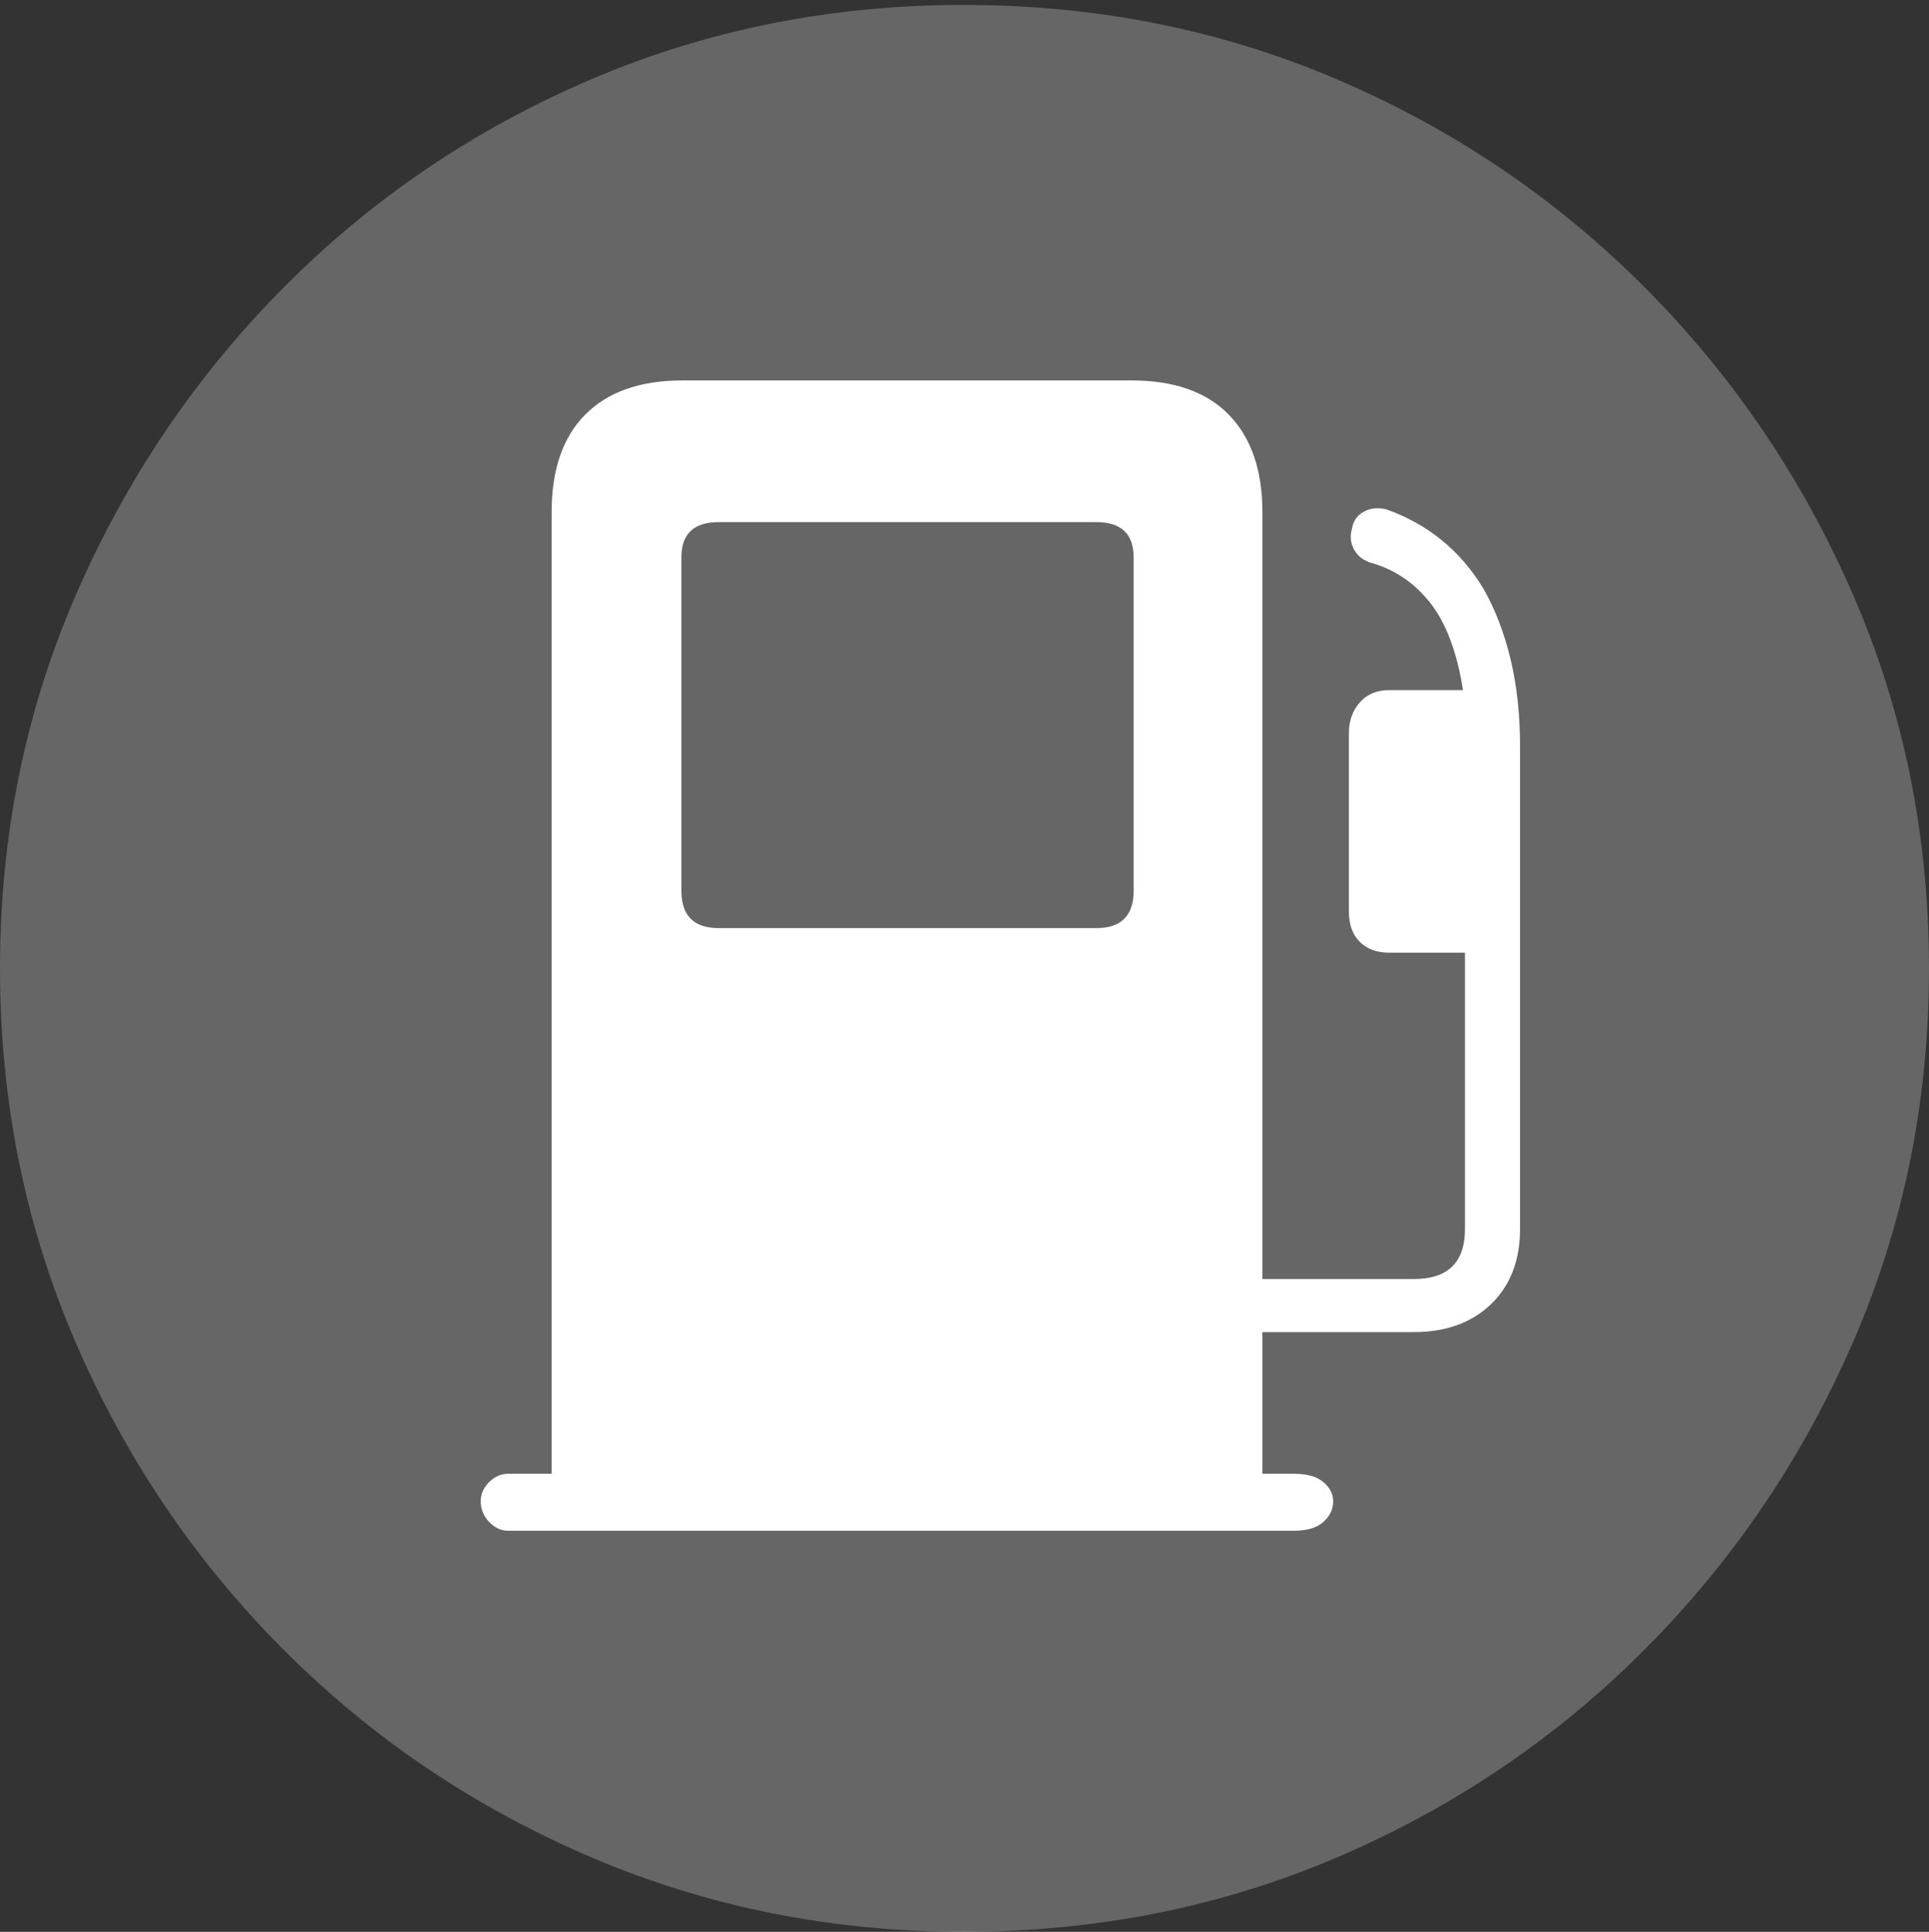 <?xml version="1.0" encoding="UTF-8"?>
<!--Generator: Apple Native CoreSVG 175-->
<!DOCTYPE svg
PUBLIC "-//W3C//DTD SVG 1.1//EN"
       "http://www.w3.org/Graphics/SVG/1.1/DTD/svg11.dtd">
<svg version="1.1" xmlns="http://www.w3.org/2000/svg" xmlns:xlink="http://www.w3.org/1999/xlink" width="19.16" height="19.189">
 <rect width="100%" height="100%" fill="#333333" stroke="none"/>
 <g>
  <rect height="19.189" opacity="0" width="19.16" x="0" y="0"/>
  <path d="M9.57 19.189Q11.553 19.189 13.286 18.447Q15.02 17.705 16.338 16.382Q17.656 15.059 18.408 13.325Q19.16 11.592 19.16 9.619Q19.16 7.646 18.408 5.913Q17.656 4.18 16.338 2.856Q15.02 1.533 13.286 0.791Q11.553 0.049 9.57 0.049Q7.598 0.049 5.864 0.791Q4.131 1.533 2.817 2.856Q1.504 4.18 0.752 5.913Q0 7.646 0 9.619Q0 11.592 0.747 13.325Q1.494 15.059 2.812 16.382Q4.131 17.705 5.869 18.447Q7.607 19.189 9.57 19.189Z" fill="rgba(255,255,255,0.25)"/>
  <path d="M4.775 14.912Q4.775 14.805 4.858 14.722Q4.941 14.639 5.049 14.639L5.479 14.639L5.479 5.088Q5.479 4.453 5.815 4.116Q6.152 3.779 6.777 3.779L11.24 3.779Q11.875 3.779 12.207 4.121Q12.539 4.463 12.539 5.088L12.539 12.705L14.043 12.705Q14.551 12.705 14.551 12.207L14.551 9.463L13.799 9.463Q13.613 9.463 13.506 9.355Q13.398 9.248 13.398 9.053L13.398 7.285Q13.398 7.1 13.506 6.978Q13.613 6.855 13.799 6.855L14.531 6.855Q14.443 6.289 14.204 5.986Q13.965 5.684 13.604 5.586Q13.496 5.547 13.447 5.454Q13.398 5.361 13.428 5.254Q13.447 5.137 13.545 5.083Q13.643 5.029 13.77 5.059Q14.395 5.283 14.736 5.85Q14.912 6.162 15.005 6.553Q15.098 6.943 15.098 7.412L15.098 12.207Q15.098 12.676 14.81 12.954Q14.521 13.232 14.043 13.232L12.539 13.232L12.539 14.639L12.852 14.639Q13.047 14.639 13.145 14.722Q13.242 14.805 13.242 14.912Q13.242 15.029 13.145 15.117Q13.047 15.205 12.852 15.205L5.049 15.205Q4.941 15.205 4.858 15.117Q4.775 15.029 4.775 14.912ZM6.768 8.848Q6.768 9.219 7.139 9.219L10.889 9.219Q11.26 9.219 11.26 8.848L11.26 5.537Q11.26 5.186 10.889 5.186L7.139 5.186Q6.768 5.186 6.768 5.537Z" fill="#ffffff"/>
 </g>
</svg>
